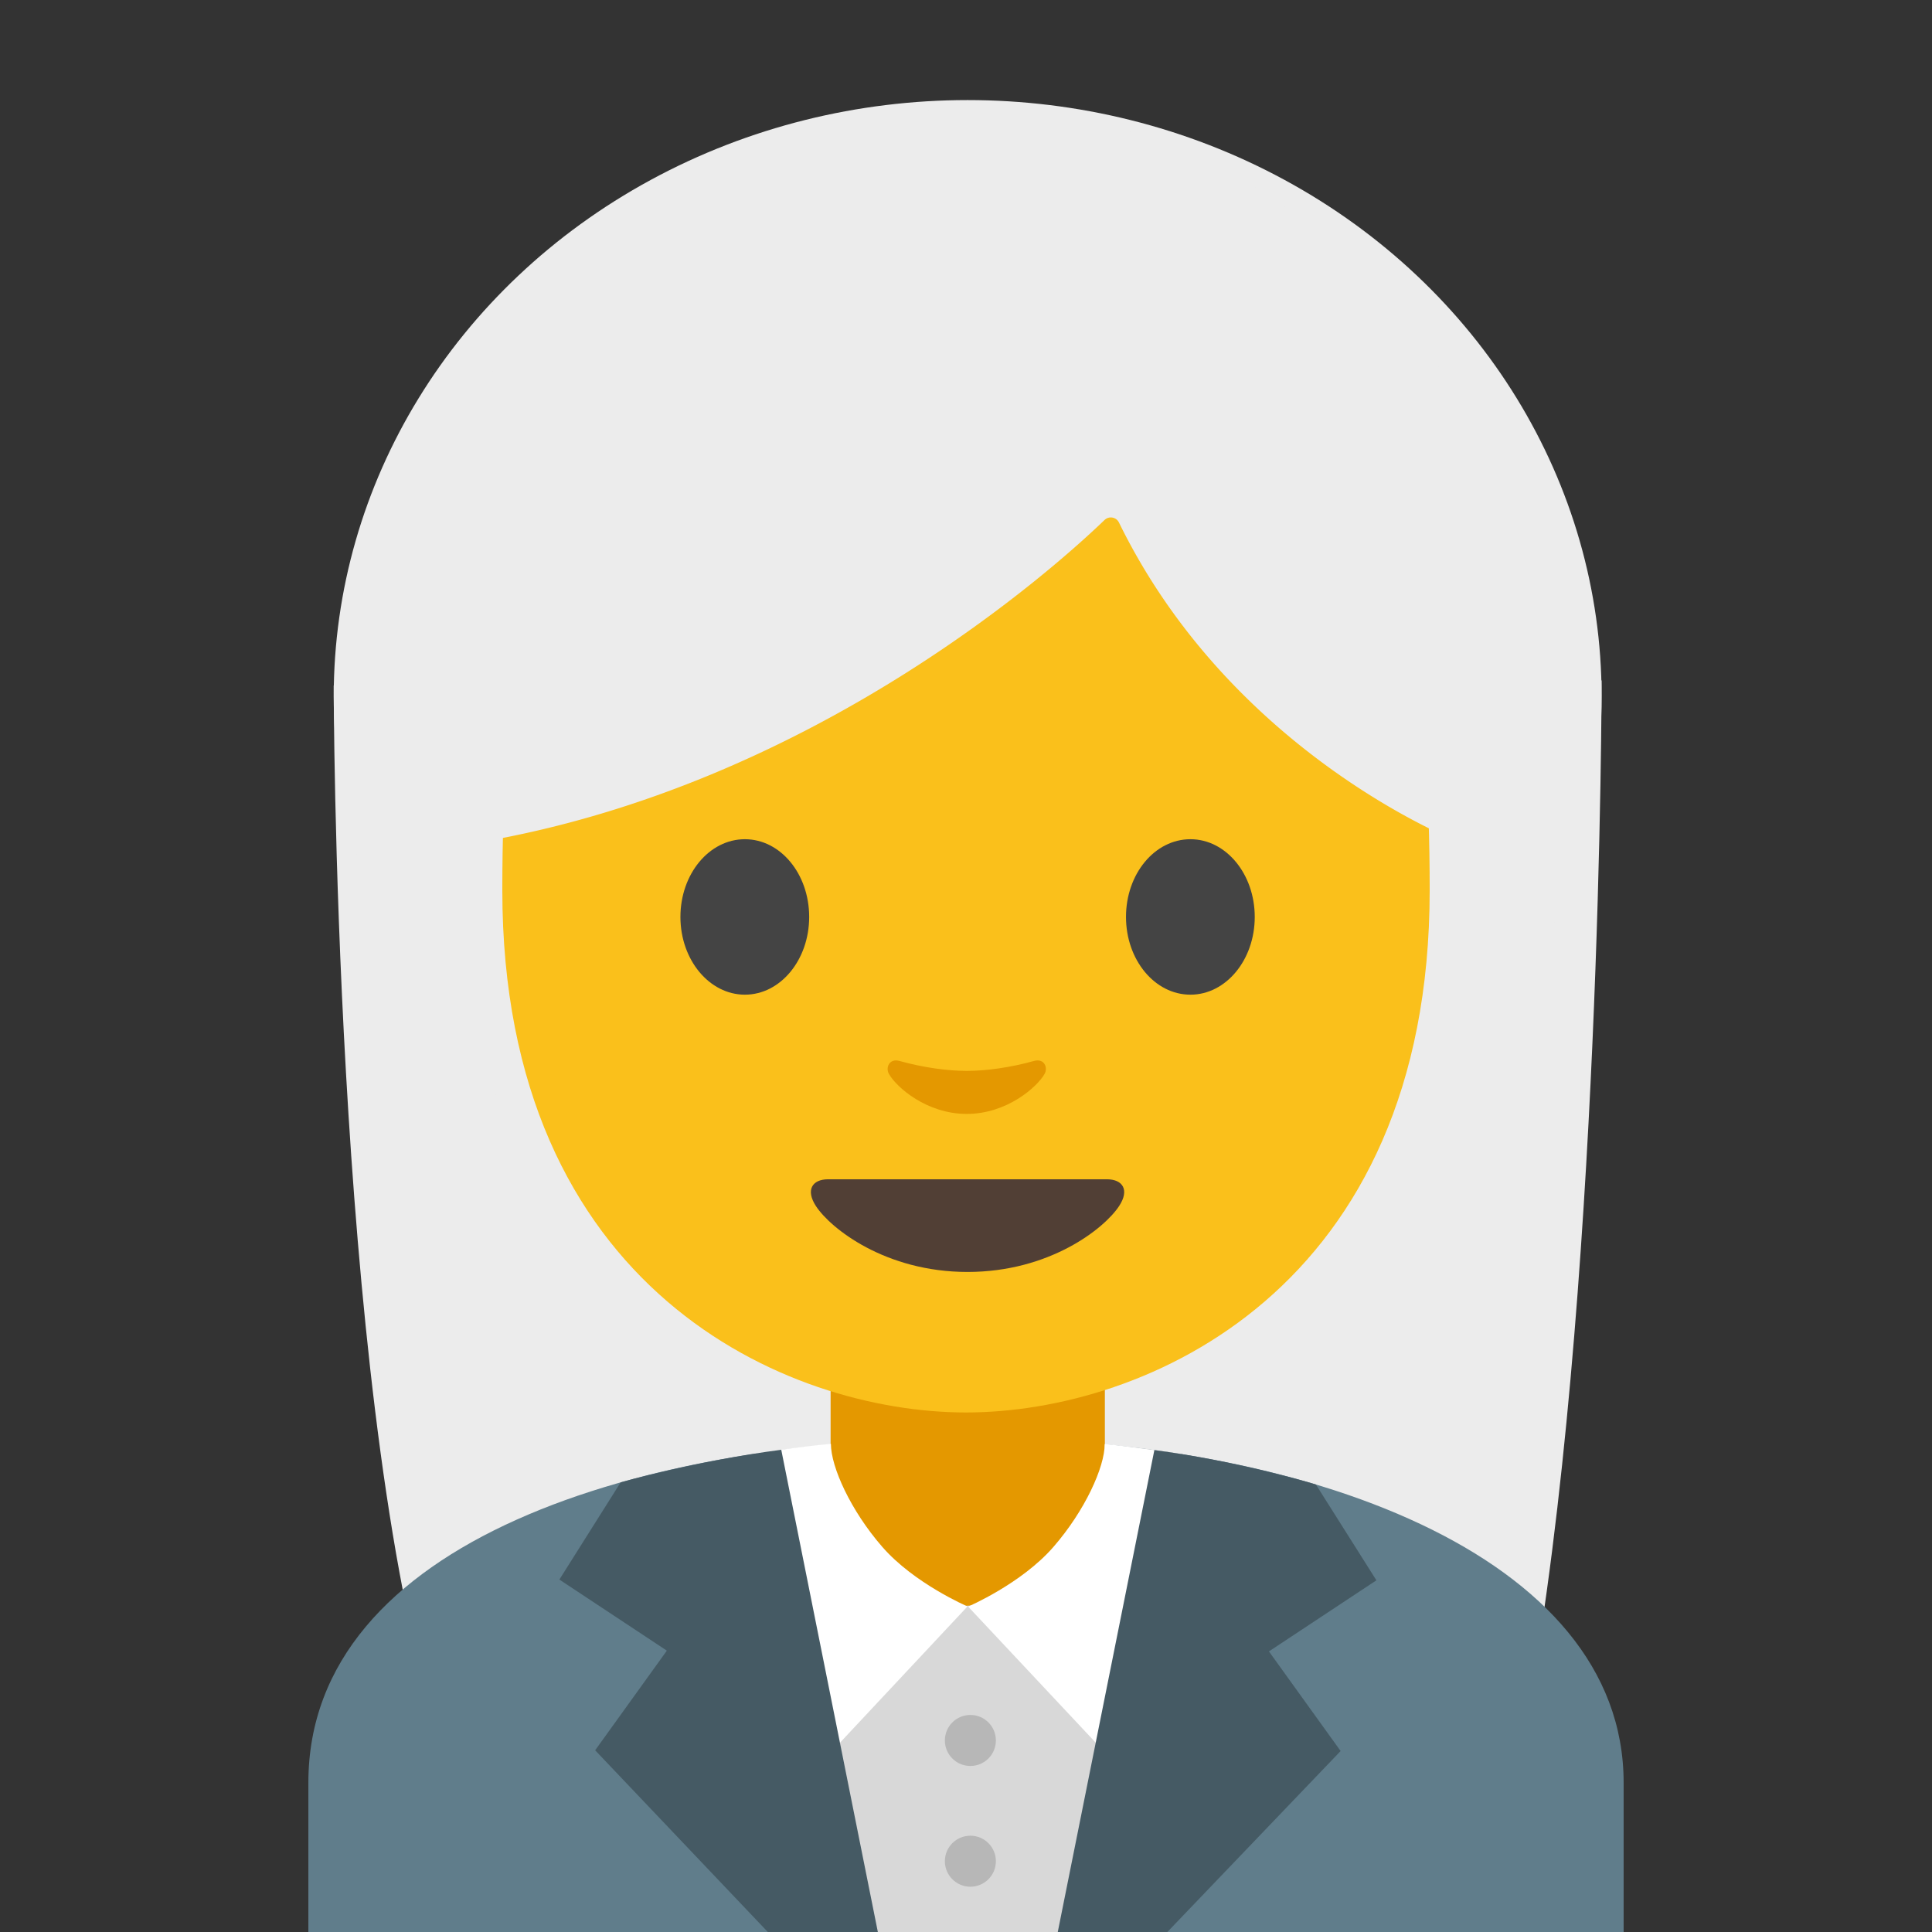 <?xml version='1.0' encoding='utf-8'?>
<svg xmlns="http://www.w3.org/2000/svg" width="128" height="128" viewBox="0 0 128 128"><rect x="0" y="0" width="128" height="128" fill="#333333" stroke="none"/><path d="M28.62 113.55c-6.51-22.34-6.51-68.14-6.51-68.14l84-.33s0 41.49-4.88 68.19l-72.61.28z" fill="#ececec" /><path d="M20.43 118.11V128h87.14v-9.89c0-15.17-21.39-22.87-43.24-22.84-21.72.03-43.9 6.78-43.9 22.84z" fill="#607d8b" /><path d="M64.44 95.27c-8.69 0-14.54 1.06-14.54 1.06L56.3 128h8.14V95.27z" fill="#d8d8d8" /><path d="M64 95.27c8.4 0 14.12 1.05 14.12 1.05L71.69 128H64V95.27z" fill="#d8d8d8" /><ellipse cx="64.11" cy="46.13" rx="42" ry="39.5" fill="#ececec" /><path d="M64.11 90.27h-9.08v9.59c0 4.34 3.22 6.58 7.78 6.58l3.67-.17c4.56 0 6.72-2.08 6.72-6.41v-9.59h-9.09z" fill="#e49800" /><path d="M73.19 95.67c0 1.53-1.31 4.42-3.4 6.82-2.12 2.44-5.65 3.95-5.65 3.95l10.39 11.08 3.72-21.19c0 .01-3.09-.47-5.06-.66z" fill="#fff" /><path d="M64 13.59c-24.35 0-30.72 18.87-30.72 45.39 0 26.51 18.89 34.6 30.72 34.6 11.83 0 30.72-8.09 30.72-34.6S88.35 13.59 64 13.59z" fill="#fac01b" /><path d="M73.33 78.13H64.1h-9.23c-1.06 0-1.51.71-.81 1.78.98 1.49 4.61 4.36 10.04 4.36 5.43 0 9.06-2.87 10.04-4.36.71-1.07.25-1.78-.81-1.78z" fill="#513f35" /><g fill="#444"><path d="M53.61 60.75c0 2.84-1.9 5.15-4.26 5.15-2.35 0-4.27-2.3-4.27-5.15 0-2.85 1.91-5.15 4.27-5.15 2.36 0 4.26 2.3 4.26 5.15M74.6 60.75c0 2.84 1.9 5.15 4.27 5.15 2.35 0 4.26-2.3 4.26-5.15 0-2.85-1.91-5.15-4.26-5.15-2.37 0-4.27 2.3-4.27 5.15" /></g><path d="M68.51 70.29c-1.57.44-3.2.66-4.46.66-1.26 0-2.89-.22-4.46-.66-.67-.19-.94.45-.69.87.5.88 2.5 2.64 5.15 2.64 2.65 0 4.65-1.77 5.15-2.64.25-.43-.02-1.06-.69-.87z" fill="#e49800" /><path d="M73.18 34.45c-3.23 3.11-19.29 17.58-41.42 21.35V26.14S41.31 7.19 64.23 7.19 96.7 26.62 96.7 26.62V55.8s-15.02-5.76-22.56-21.17a.6.6 0 0 0-.96-.18z" fill="#ececec" /><path d="M76.48 96.07L70.08 128h7.26l11.48-11.99-4.75-6.6 7.12-4.71-4.01-6.35s-5.05-1.54-10.7-2.28z" fill="#455a64" /><path d="M55.05 95.66c0 1.53 1.31 4.42 3.4 6.82 2.12 2.44 5.65 3.95 5.65 3.95l-10.38 11.09-3.74-21.21c.01 0 3.04-.48 5.07-.65z" fill="#fff" /><path d="M51.76 96.05l6.4 31.95h-7.29l-11.44-12.04 4.75-6.6-7.12-4.71 4.06-6.44s4.98-1.42 10.64-2.16z" fill="#455a64" /><circle cx="64.29" cy="115.31" r="1.69" fill="#b7b7b7" /><circle cx="64.29" cy="123.31" r="1.69" fill="#b7b7b7" /></svg>